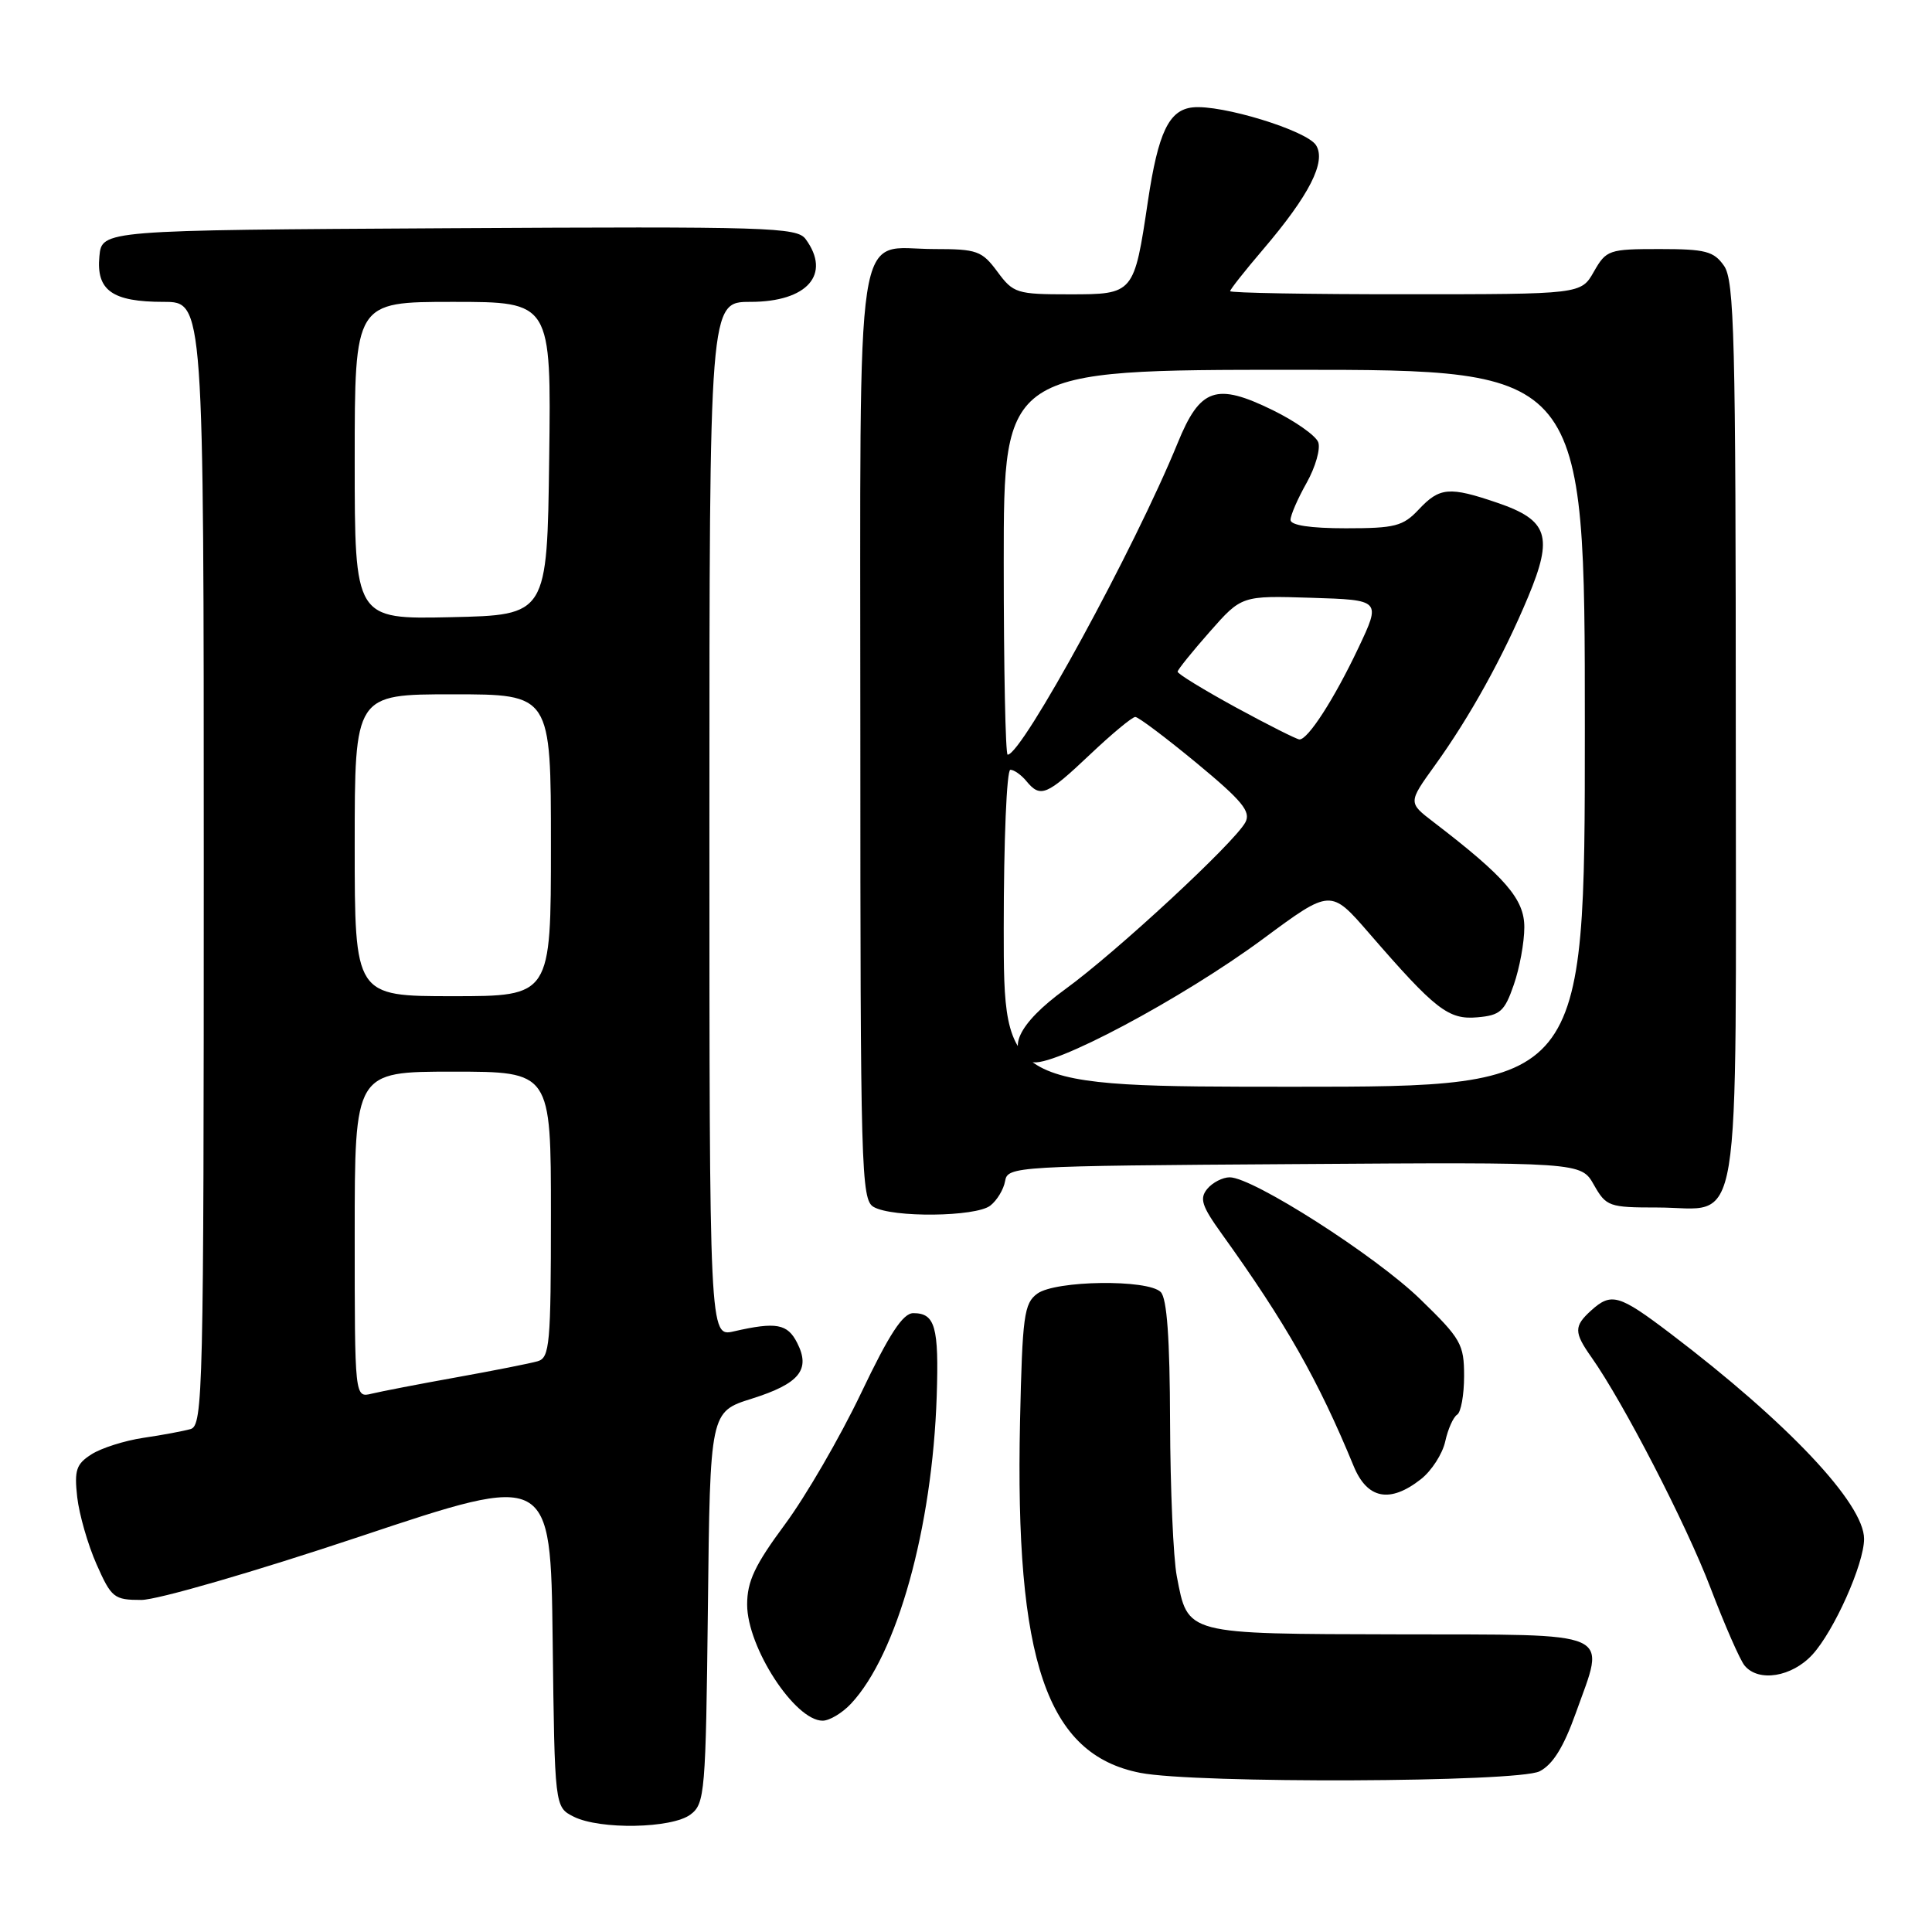 <?xml version="1.0" encoding="UTF-8" standalone="no"?>
<!DOCTYPE svg PUBLIC "-//W3C//DTD SVG 1.1//EN" "http://www.w3.org/Graphics/SVG/1.1/DTD/svg11.dtd" >
<svg xmlns="http://www.w3.org/2000/svg" xmlns:xlink="http://www.w3.org/1999/xlink" version="1.1" viewBox="0 0 256 256">
 <g >
 <path fill="currentColor"
d=" M 91.50 240.43 C 93.40 239.00 93.52 237.56 93.80 212.99 C 94.09 187.07 94.09 187.07 99.62 185.33 C 105.93 183.34 107.44 181.49 105.63 177.94 C 104.35 175.40 102.85 175.13 97.25 176.41 C 94.00 177.16 94.00 177.16 94.00 108.58 C 94.00 40.00 94.00 40.00 99.43 40.00 C 106.97 40.00 110.18 36.35 106.75 31.68 C 105.60 30.11 101.86 30.00 59.50 30.24 C 13.50 30.50 13.50 30.50 13.17 33.96 C 12.74 38.49 14.87 40.00 21.69 40.00 C 27.00 40.00 27.00 40.00 27.00 114.43 C 27.00 184.47 26.90 188.89 25.25 189.36 C 24.29 189.63 21.48 190.16 19.00 190.52 C 16.52 190.89 13.43 191.87 12.13 192.70 C 10.10 193.99 9.83 194.80 10.23 198.37 C 10.49 200.66 11.64 204.67 12.79 207.27 C 14.76 211.72 15.11 212.00 18.72 212.00 C 20.85 212.00 33.67 208.28 47.75 203.58 C 72.96 195.16 72.96 195.16 73.23 217.30 C 73.50 239.44 73.50 239.44 76.00 240.71 C 79.48 242.47 89.03 242.29 91.50 240.43 Z  M 204.00 234.71 C 205.75 233.82 207.18 231.52 208.79 227.02 C 212.76 215.89 214.42 216.63 185.29 216.56 C 156.85 216.49 157.43 216.65 155.93 208.85 C 155.47 206.46 155.07 197.28 155.04 188.45 C 155.01 177.35 154.63 172.03 153.80 171.20 C 152.09 169.49 139.86 169.65 137.44 171.42 C 135.69 172.70 135.47 174.37 135.16 188.32 C 134.47 220.11 138.69 232.48 151.08 234.91 C 158.41 236.35 201.08 236.18 204.00 234.71 Z  M 112.76 225.75 C 118.87 219.24 123.54 202.47 124.12 184.98 C 124.42 175.80 123.91 174.00 121.02 174.00 C 119.64 174.00 117.84 176.74 114.08 184.63 C 111.29 190.47 106.75 198.29 104.00 202.00 C 100.02 207.38 99.00 209.53 99.00 212.62 C 99.01 218.29 105.32 228.00 109.00 228.00 C 109.91 228.00 111.60 226.99 112.76 225.75 Z  M 240.15 219.25 C 243.03 216.11 247.00 207.22 247.00 203.91 C 247.00 199.23 236.87 188.49 221.33 176.69 C 214.52 171.52 213.51 171.23 210.83 173.65 C 208.54 175.73 208.54 176.54 210.88 179.85 C 215.10 185.83 223.43 201.96 226.65 210.40 C 228.54 215.35 230.57 219.99 231.17 220.70 C 233.01 222.93 237.43 222.21 240.15 219.25 Z  M 188.29 195.99 C 189.70 194.88 191.14 192.64 191.50 191.00 C 191.86 189.36 192.57 187.77 193.08 187.45 C 193.58 187.14 194.00 184.84 194.00 182.34 C 194.00 178.11 193.59 177.39 188.19 172.15 C 182.28 166.40 166.02 156.00 162.94 156.00 C 162.01 156.00 160.67 156.69 159.97 157.53 C 158.92 158.81 159.23 159.79 161.86 163.45 C 170.40 175.34 174.67 182.87 179.36 194.25 C 181.16 198.64 184.17 199.23 188.29 195.99 Z  M 131.22 159.75 C 132.11 159.06 132.99 157.60 133.18 156.50 C 133.52 154.55 134.41 154.49 171.51 154.25 C 209.50 153.99 209.50 153.99 211.20 157.00 C 212.83 159.87 213.20 160.00 219.62 160.00 C 230.99 160.00 230.00 165.99 230.00 97.07 C 230.00 44.72 229.81 37.17 228.44 35.22 C 227.09 33.29 225.99 33.00 219.90 33.00 C 213.18 33.00 212.84 33.12 211.20 35.99 C 209.50 38.99 209.50 38.99 186.25 38.99 C 173.46 39.00 163.00 38.81 163.00 38.58 C 163.00 38.35 164.96 35.87 167.35 33.07 C 173.50 25.86 175.76 21.42 174.38 19.24 C 173.16 17.29 161.83 13.82 158.03 14.23 C 154.89 14.57 153.47 17.54 152.11 26.62 C 150.27 38.97 150.25 39.00 141.71 39.00 C 134.72 39.00 134.27 38.86 132.16 36.00 C 130.11 33.23 129.46 33.00 123.80 33.00 C 113.10 33.00 114.00 27.06 114.00 97.61 C 114.00 154.93 114.11 158.97 115.75 159.92 C 118.24 161.37 129.30 161.25 131.22 159.75 Z  M 47.00 163.61 C 47.00 142.00 47.00 142.00 60.00 142.00 C 73.00 142.00 73.00 142.00 73.00 160.93 C 73.00 178.10 72.84 179.91 71.25 180.37 C 70.29 180.65 65.45 181.61 60.50 182.50 C 55.55 183.39 50.49 184.37 49.25 184.67 C 47.00 185.22 47.00 185.22 47.00 163.61 Z  M 47.00 112.00 C 47.00 92.00 47.00 92.00 60.00 92.00 C 73.00 92.00 73.00 92.00 73.00 112.00 C 73.00 132.00 73.00 132.00 60.00 132.00 C 47.00 132.00 47.00 132.00 47.00 112.00 Z  M 47.00 61.03 C 47.00 40.00 47.00 40.00 60.02 40.00 C 73.04 40.00 73.04 40.00 72.77 60.75 C 72.50 81.50 72.50 81.50 59.75 81.78 C 47.00 82.06 47.00 82.06 47.00 61.03 Z  M 133.00 123.00 C 133.00 111.45 133.39 102.00 133.88 102.00 C 134.36 102.00 135.32 102.67 136.00 103.50 C 137.87 105.76 138.67 105.43 144.41 100.00 C 147.31 97.25 150.02 95.00 150.43 95.00 C 150.84 95.00 154.49 97.75 158.56 101.11 C 164.60 106.11 165.78 107.54 165.02 108.96 C 163.58 111.65 147.90 126.18 141.13 131.09 C 134.84 135.66 133.14 139.35 136.70 140.71 C 139.14 141.65 156.67 132.32 167.41 124.37 C 176.32 117.78 176.32 117.78 181.40 123.64 C 190.20 133.80 191.92 135.14 195.76 134.80 C 198.78 134.54 199.37 134.01 200.58 130.50 C 201.35 128.30 201.98 124.87 201.98 122.88 C 202.00 119.15 199.48 116.23 189.94 108.92 C 186.58 106.35 186.58 106.35 190.13 101.42 C 194.77 94.98 199.17 87.03 202.49 79.08 C 205.84 71.05 205.14 68.92 198.40 66.62 C 192.04 64.45 190.76 64.56 188.00 67.50 C 185.91 69.73 184.85 70.00 178.33 70.00 C 173.61 70.00 171.00 69.60 171.00 68.89 C 171.00 68.27 171.96 66.06 173.14 63.97 C 174.31 61.88 175.00 59.45 174.67 58.59 C 174.34 57.72 171.64 55.82 168.67 54.36 C 161.14 50.67 159.02 51.40 156.04 58.72 C 150.38 72.59 135.43 100.00 133.52 100.00 C 133.23 100.00 133.00 88.53 133.00 74.50 C 133.00 49.00 133.00 49.00 171.50 49.00 C 210.00 49.00 210.00 49.00 210.00 96.50 C 210.00 144.00 210.00 144.00 171.50 144.00 C 133.00 144.00 133.00 144.00 133.00 123.00 Z  M 163.75 93.73 C 159.49 91.40 156.02 89.28 156.04 89.00 C 156.06 88.72 157.98 86.34 160.30 83.71 C 164.52 78.92 164.52 78.92 173.76 79.21 C 183.00 79.50 183.00 79.50 179.99 85.86 C 176.80 92.60 173.31 98.02 172.18 97.98 C 171.81 97.96 168.01 96.05 163.75 93.73 Z "/>
</g>
</svg>